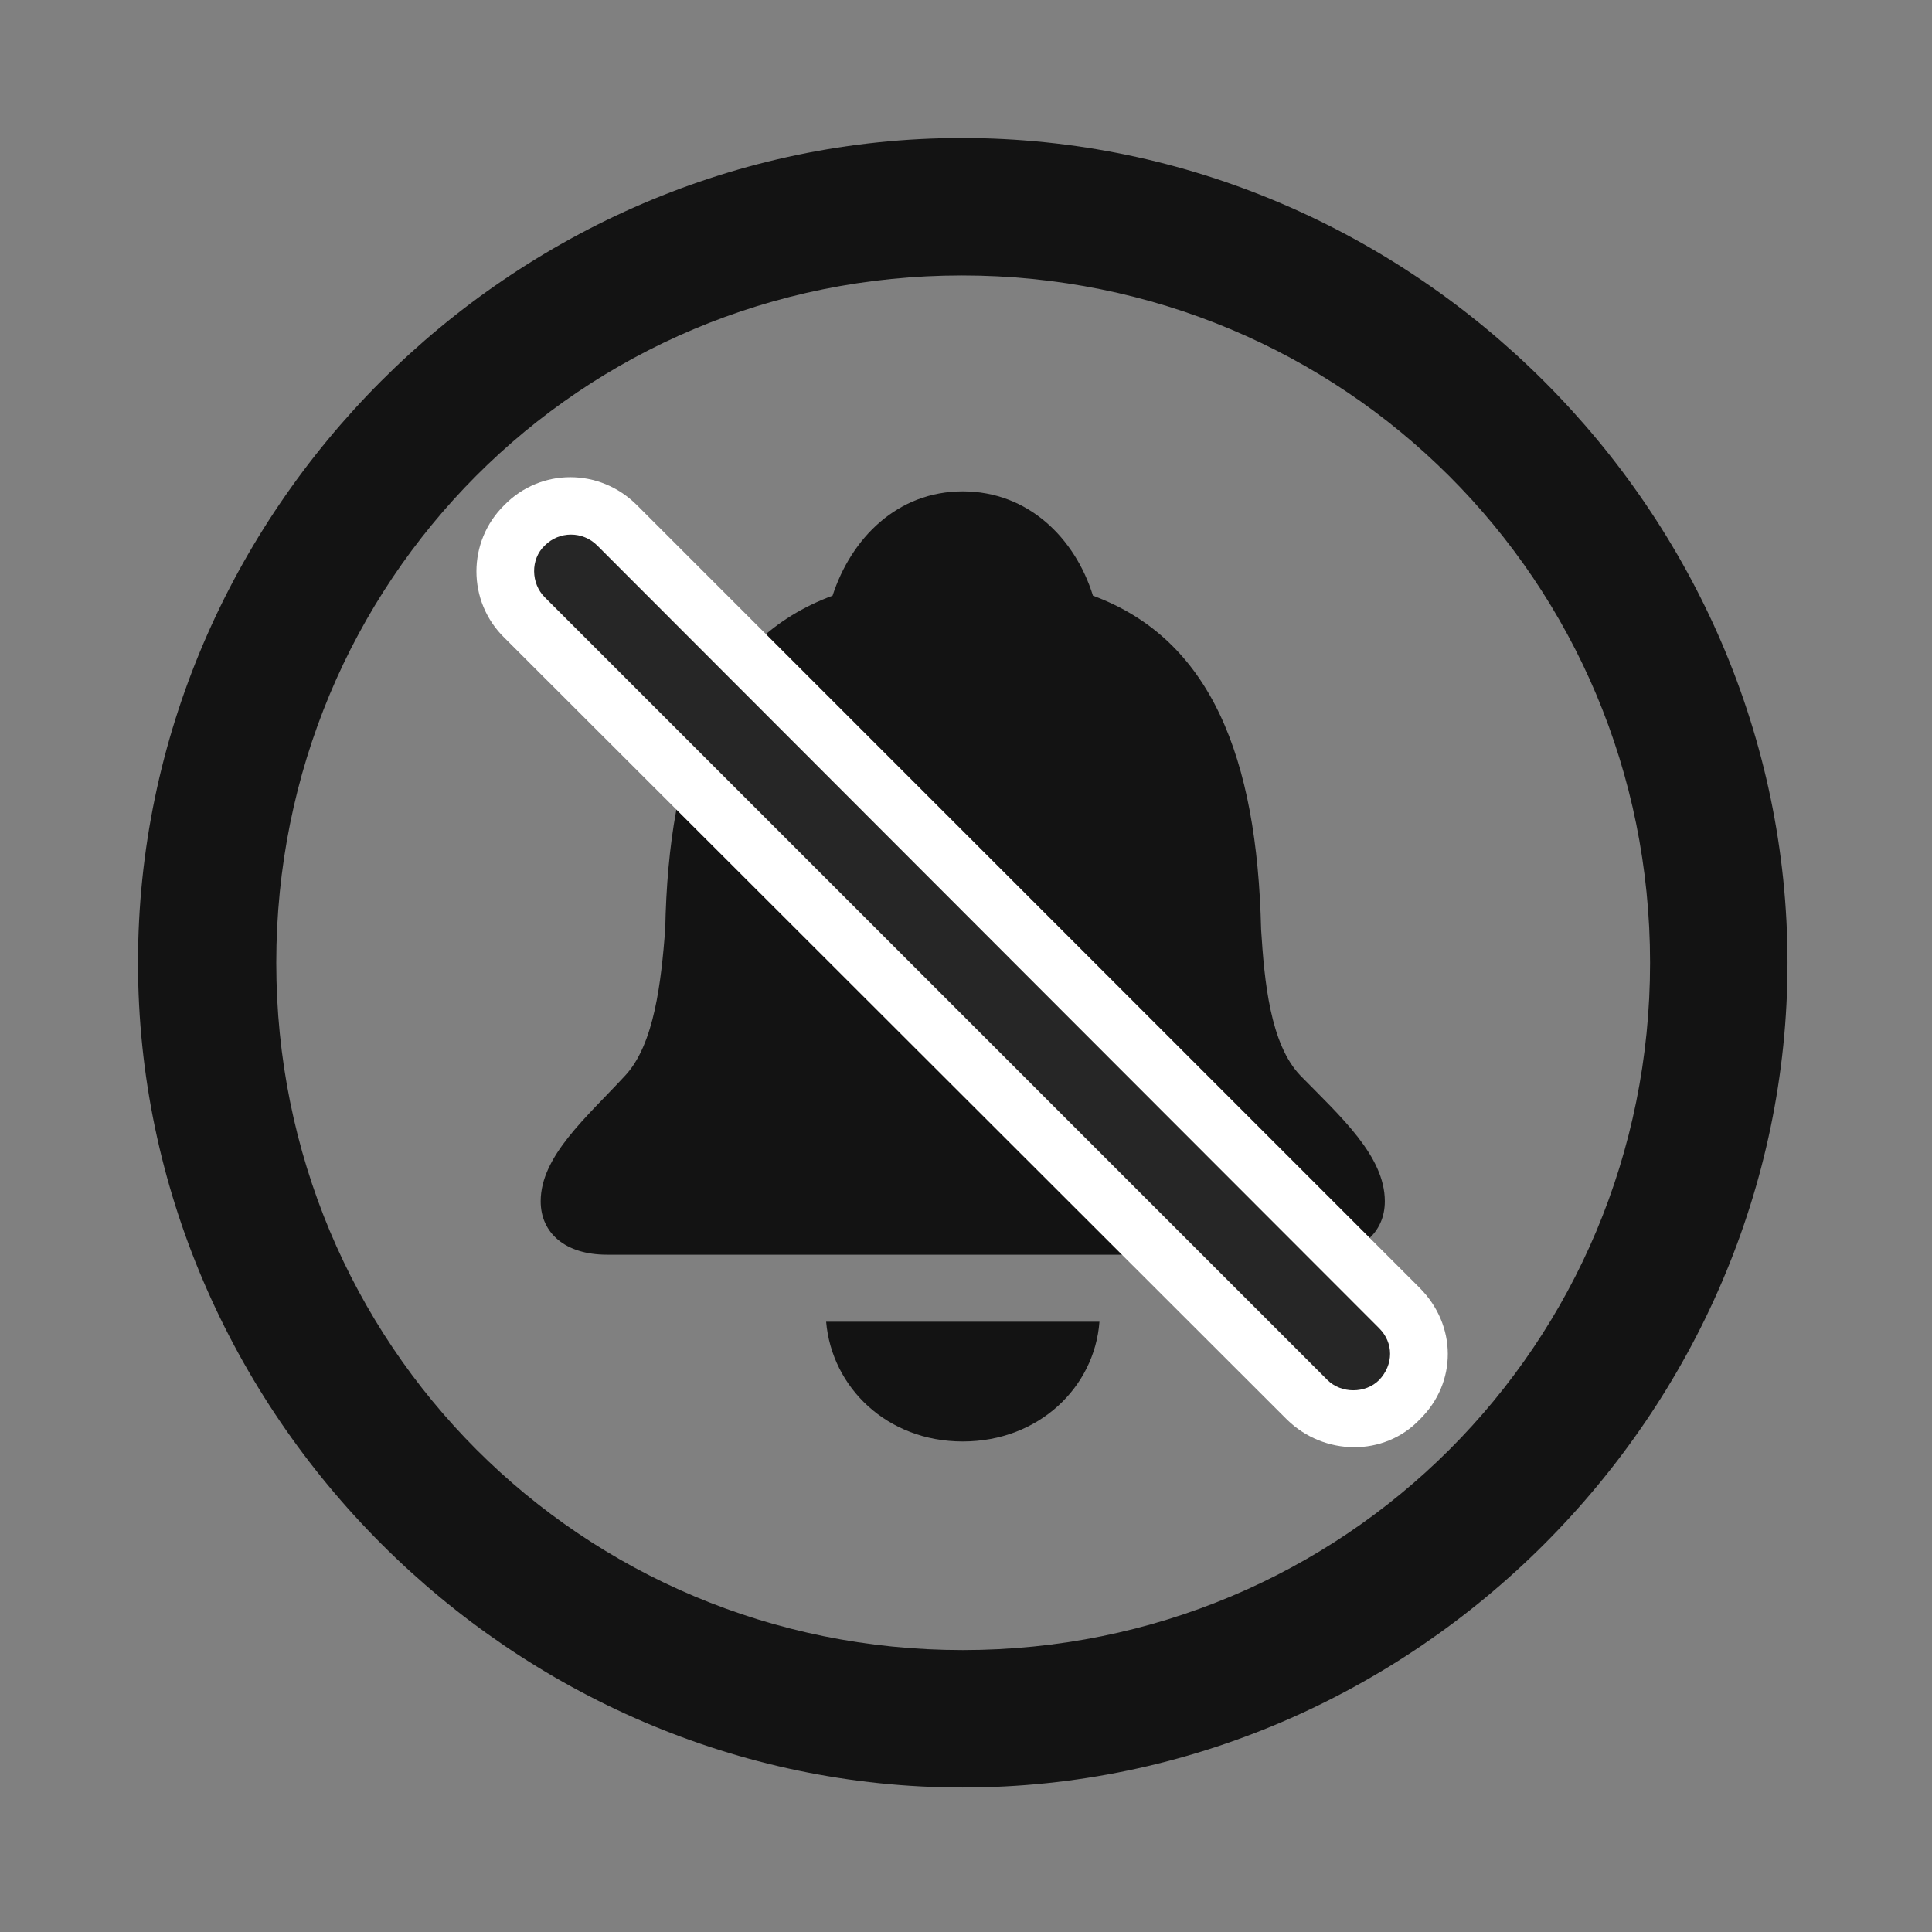 <svg width="28" height="28" viewBox="0 0 28 28" fill="none" xmlns="http://www.w3.org/2000/svg">
<rect x="0" y="0" width="28" height="28" fill="#808080" stroke="none"/>
<g clip-path="url(#clip0_2124_88683)">
<path d="M13.953 25.906C20.492 25.906 25.906 20.48 25.906 13.953C25.906 7.414 20.48 2 13.941 2C7.414 2 2 7.414 2 13.953C2 20.48 7.426 25.906 13.953 25.906ZM13.953 23.914C8.422 23.914 4.004 19.484 4.004 13.953C4.004 8.422 8.41 3.992 13.941 3.992C19.473 3.992 23.914 8.422 23.914 13.953C23.914 19.484 19.484 23.914 13.953 23.914Z" fill="black" fill-opacity="0.85"/>
<path d="M8.797 18.184H19.121C19.719 18.184 20.07 17.867 20.07 17.41C20.07 16.754 19.426 16.18 18.852 15.594C18.406 15.137 18.324 14.211 18.277 13.473C18.219 10.977 17.551 9.266 15.84 8.633C15.582 7.801 14.902 7.121 13.953 7.121C13.004 7.121 12.336 7.801 12.066 8.633C10.355 9.266 9.688 10.977 9.641 13.473C9.582 14.211 9.488 15.137 9.055 15.594C8.504 16.191 7.836 16.754 7.836 17.41C7.836 17.867 8.188 18.184 8.797 18.184ZM13.953 20.891C15.055 20.891 15.863 20.105 15.934 19.156H11.973C12.055 20.105 12.852 20.891 13.953 20.891Z" fill="black" fill-opacity="0.85"/>
<path d="M18.652 20.574C19.191 21.102 20.059 21.113 20.574 20.574C21.125 20.035 21.113 19.203 20.574 18.664L9.23 7.32C8.691 6.781 7.836 6.781 7.309 7.32C6.77 7.848 6.77 8.715 7.309 9.242L18.652 20.574Z" fill="white"/>
<path d="M19.238 20C19.438 20.199 19.789 20.199 19.988 20C20.199 19.777 20.199 19.461 19.988 19.25L8.656 7.906C8.445 7.695 8.105 7.695 7.895 7.906C7.684 8.105 7.695 8.457 7.895 8.656L19.238 20Z" fill="black" fill-opacity="0.85"/>
</g>
<defs>
<clipPath id="clip0_2124_88683">
<rect width="23.906" height="23.918" fill="white" transform="translate(2 2)"/>
</clipPath>
</defs>
</svg>
